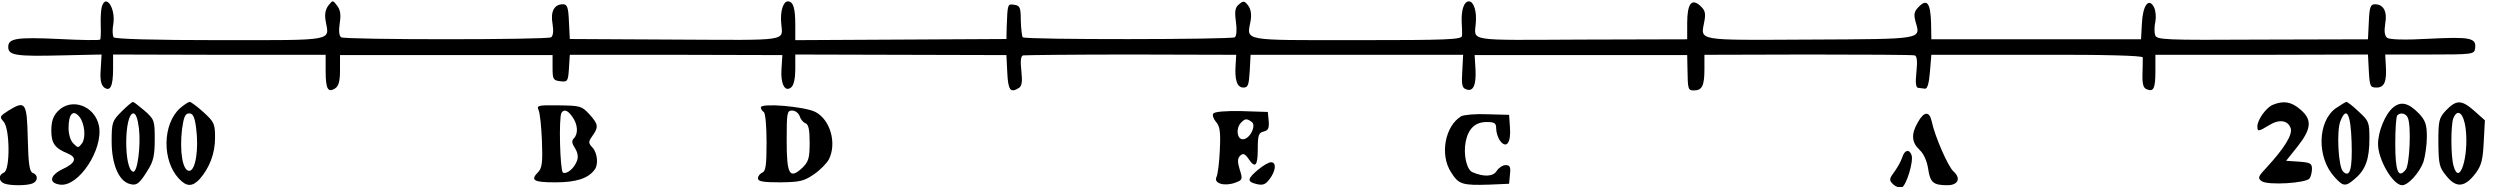 <?xml version="1.0" encoding="UTF-8" standalone="no"?>
<svg
   xmlns:dc="http://purl.org/dc/elements/1.1/"
   xmlns:cc="http://creativecommons.org/ns#"
   xmlns:rdf="http://www.w3.org/1999/02/22-rdf-syntax-ns#"
   xmlns:svg="http://www.w3.org/2000/svg"
   xmlns="http://www.w3.org/2000/svg"
   xmlns:sodipodi="http://sodipodi.sourceforge.net/DTD/sodipodi-0.dtd"
   xmlns:inkscape="http://www.inkscape.org/namespaces/inkscape"
   version="1.0"
   width="500.439"
   height="37.509"
   viewBox="0 0 400.351 30.007"
   preserveAspectRatio="xMidYMid meet"
   id="svg3160"
   inkscape:version="0.48.4 r9939"
   sodipodi:docname="76d770ef6dac542bf75fb6868e3448f8b483a75e.svg">
  <defs
     id="defs3200" />
  <sodipodi:namedview
     pagecolor="#ffffff"
     bordercolor="#666666"
     borderopacity="1"
     objecttolerance="10"
     gridtolerance="10"
     guidetolerance="10"
     inkscape:pageopacity="0"
     inkscape:pageshadow="2"
     inkscape:window-width="1600"
     inkscape:window-height="824"
     id="namedview3198"
     showgrid="false"
     fit-margin-top="0"
     fit-margin-left="0"
     fit-margin-right="0"
     fit-margin-bottom="0"
     inkscape:zoom="0.42933333"
     inkscape:cx="544.93867"
     inkscape:cy="48.555127"
     inkscape:window-x="0"
     inkscape:window-y="24"
     inkscape:window-maximized="1"
     inkscape:current-layer="svg3160" />
  <g
     transform="matrix(0.046,0,0,-0.046,-6.501,37.02)"
     id="g3164"
     style="fill:#000000;stroke:none">
    <path
       d="m 496,782 c -3,-9 -5,-38 -4,-64 1,-26 0,-49 -2,-51 -3,-3 -67,-2 -143,2 -150,7 -177,2 -177,-28 0,-29 27,-33 187,-29 l 138,3 -3,-51 c -3,-35 1,-54 11,-63 22,-17 32,3 32,64 l 0,50 370,-1 370,0 0,-56 c 0,-63 8,-77 33,-61 12,8 17,24 17,63 l 0,53 370,0 370,0 0,-44 c 0,-40 2,-44 27,-47 25,-3 27,-1 30,44 l 3,48 370,0 370,-1 -3,-47 c -4,-53 12,-84 34,-65 9,7 14,32 14,63 l 0,51 368,-1 367,-1 3,-61 c 3,-62 11,-72 41,-53 10,7 12,22 8,59 -4,35 -2,51 6,54 7,1 176,3 377,3 l 365,-1 -2,-34 c -4,-54 5,-80 27,-80 16,0 19,8 22,57 l 3,57 370,0 370,0 -3,-57 c -3,-46 -1,-58 13,-63 25,-10 36,14 33,70 l -3,49 370,0 370,0 1,-49 c 1,-71 2,-74 23,-74 28,0 36,17 36,74 l 0,50 360,1 c 198,0 365,-1 372,-3 8,-2 10,-21 6,-58 -4,-37 -2,-54 6,-55 6,-1 17,-2 24,-3 8,-1 14,19 17,58 l 5,60 368,0 c 238,1 367,-3 368,-9 0,-5 0,-31 -1,-58 -1,-35 3,-49 15,-53 24,-10 30,3 30,64 l 0,56 370,0 370,1 3,-57 c 3,-54 5,-58 27,-58 28,0 36,22 32,80 l -2,35 155,0 c 150,0 155,1 158,21 5,37 -16,41 -158,34 -87,-5 -140,-3 -148,3 -9,7 -11,22 -7,49 8,43 -6,68 -36,68 -15,0 -19,-10 -21,-61 l -3,-61 -368,-1 c -344,-2 -368,-1 -373,16 -3,9 -3,31 1,47 3,16 1,38 -5,50 -18,34 -39,7 -42,-57 l -3,-55 -365,0 -365,0 -1,57 c -2,69 -14,85 -42,57 -17,-17 -19,-26 -12,-53 18,-62 29,-60 -368,-62 -403,-2 -380,-6 -367,65 5,27 2,38 -15,53 -30,27 -45,6 -45,-61 l 0,-56 -368,-1 c -402,-2 -373,-7 -368,57 4,41 -7,76 -24,76 -17,0 -27,-30 -25,-73 1,-17 2,-39 1,-47 -1,-13 -49,-15 -366,-15 -406,0 -383,-4 -370,67 4,22 1,40 -8,53 -13,17 -17,18 -32,5 -14,-11 -16,-24 -11,-61 4,-29 2,-50 -4,-54 -13,-8 -730,-9 -738,0 -3,3 -6,29 -7,58 0,46 -3,52 -22,55 -24,4 -24,4 -27,-76 l -1,-43 -368,-2 -367,-2 0,52 c 0,60 -7,83 -26,83 -16,0 -27,-35 -23,-76 5,-64 34,-59 -368,-57 l -368,2 -3,60 c -2,51 -6,61 -21,61 -30,0 -44,-25 -36,-69 4,-24 2,-41 -5,-46 -14,-9 -716,-9 -731,0 -7,5 -9,22 -5,49 5,30 2,47 -9,61 -15,20 -15,20 -31,0 -10,-14 -13,-31 -9,-53 13,-71 36,-67 -367,-67 -230,0 -366,4 -371,10 -4,6 -5,27 -1,47 8,54 -26,106 -40,60 z"
       id="path3166"
       inkscape:connector-curvature="0" />
    <path
       d="m 564,416 c -32,-32 -34,-38 -34,-104 0,-77 24,-136 61,-147 25,-8 35,-1 64,46 20,31 25,52 25,108 0,66 -1,70 -35,100 -20,17 -38,31 -41,31 -3,0 -21,-15 -40,-34 z m 61,-58 c 7,-60 -5,-154 -20,-151 -33,6 -32,203 1,203 8,0 15,-19 19,-52 z"
       id="path3168"
       inkscape:connector-curvature="0" />
    <path
       d="m 768,428 c -61,-55 -63,-182 -4,-245 27,-29 47,-29 73,-1 34,39 53,89 53,143 0,49 -3,55 -40,89 -22,20 -44,36 -48,36 -5,0 -20,-10 -34,-22 z m 56,-68 c 10,-75 -2,-150 -24,-150 -23,0 -34,68 -25,145 6,43 11,55 25,55 13,0 19,-12 24,-50 z"
       id="path3170"
       inkscape:connector-curvature="0" />
    <path
       d="m 8054,440 c -23,-9 -54,-52 -54,-75 0,-19 3,-19 41,4 35,22 66,17 75,-11 7,-22 -23,-70 -81,-133 -33,-35 -35,-40 -20,-51 21,-15 156,-7 167,10 4,6 8,21 8,33 0,19 -6,22 -45,25 l -45,3 40,50 c 49,62 51,94 9,129 -31,27 -58,31 -95,16 z"
       id="path3172"
       inkscape:connector-curvature="0" />
    <path
       d="m 8273,428 c -64,-46 -67,-172 -4,-240 30,-33 38,-34 71,-5 37,31 50,69 50,139 0,57 -2,62 -37,94 -20,19 -39,34 -43,34 -3,0 -19,-10 -37,-22 z m 55,-118 c 3,-95 -6,-126 -30,-102 -16,16 -23,140 -9,175 21,54 36,26 39,-73 z"
       id="path3174"
       inkscape:connector-curvature="0" />
    <path
       d="m 8473,431 c -28,-23 -53,-84 -53,-128 0,-54 52,-143 84,-143 21,0 60,43 74,81 6,19 12,59 12,87 0,43 -5,57 -27,81 -37,38 -63,44 -90,22 z m 51,-37 c 12,-30 6,-160 -7,-179 -26,-34 -37,-8 -37,89 0,51 3,96 7,99 11,12 31,7 37,-9 z"
       id="path3176"
       inkscape:connector-curvature="0" />
    <path
       d="m 8657,421 c -25,-27 -27,-35 -27,-113 1,-76 3,-86 29,-117 34,-42 64,-38 101,11 20,27 25,47 28,109 l 4,75 -36,32 c -45,40 -63,40 -99,3 z m 68,-63 c 12,-99 -22,-204 -42,-131 -10,34 -10,141 -1,166 15,36 36,18 43,-35 z"
       id="path3178"
       inkscape:connector-curvature="0" />
    <path
       d="m 171,420 c -31,-20 -32,-22 -17,-39 22,-24 23,-169 1,-177 -20,-8 -19,-30 1,-38 20,-8 78,-8 98,0 20,8 21,30 1,37 -11,5 -15,31 -17,119 -3,127 -8,134 -67,98 z"
       id="path3180"
       inkscape:connector-curvature="0" />
    <path
       d="m 342,417 c -16,-17 -22,-36 -22,-67 0,-44 12,-61 58,-80 33,-14 27,-33 -19,-54 -45,-22 -49,-49 -8,-54 64,-8 150,122 135,204 -14,71 -97,101 -144,51 z m 76,-19 c 18,-23 23,-72 9,-92 -13,-17 -14,-17 -30,-1 -10,9 -17,32 -17,54 0,50 16,66 38,39 z"
       id="path3182"
       inkscape:connector-curvature="0" />
    <path
       d="m 2016,422 c 5,-9 10,-58 12,-108 3,-73 0,-94 -12,-107 -30,-30 -18,-37 59,-37 73,0 115,14 137,45 13,17 9,58 -8,76 -15,16 -15,20 0,41 22,31 20,41 -11,75 -26,29 -33,30 -106,31 -71,1 -78,0 -71,-16 z m 118,-24 c 19,-26 21,-59 5,-75 -8,-8 -7,-17 4,-34 10,-16 12,-31 7,-44 -10,-27 -36,-48 -49,-41 -10,7 -15,192 -5,208 9,14 22,9 38,-14 z"
       id="path3184"
       inkscape:connector-curvature="0" />
    <path
       d="m 2790,431 c 0,-5 5,-13 10,-16 6,-3 10,-50 10,-106 0,-79 -3,-101 -15,-105 -8,-4 -15,-12 -15,-20 0,-11 18,-14 78,-14 68,1 82,4 117,28 22,15 45,39 52,52 28,56 5,138 -47,165 -37,19 -190,32 -190,16 z m 135,-30 c 3,-11 12,-22 20,-25 11,-4 15,-22 15,-68 0,-54 -4,-66 -25,-87 -45,-42 -55,-24 -55,94 0,97 1,105 19,105 11,0 22,-9 26,-19 z"
       id="path3186"
       inkscape:connector-curvature="0" />
    <path
       d="m 4365,409 c -4,-5 1,-19 10,-29 13,-15 16,-34 13,-97 -2,-43 -7,-86 -12,-95 -10,-22 29,-33 66,-19 25,9 26,12 15,46 -8,27 -8,38 2,48 10,9 16,7 28,-10 24,-36 33,-27 33,33 0,48 3,57 21,61 16,4 19,12 17,37 l -3,31 -92,3 c -57,1 -94,-2 -98,-9 z m 133,-28 c 19,-11 -5,-61 -30,-61 -21,0 -25,39 -6,58 14,14 19,15 36,3 z"
       id="path3188"
       inkscape:connector-curvature="0" />
    <path
       d="m 5228,400 c -56,-34 -75,-134 -35,-195 26,-42 39,-46 132,-43 l 70,3 3,33 c 3,25 0,32 -15,32 -10,0 -24,-9 -31,-20 -12,-20 -44,-22 -84,-5 -21,8 -33,63 -24,107 9,45 33,68 73,68 28,0 33,-4 33,-23 0,-13 6,-32 14,-43 22,-28 38,-6 34,47 l -3,44 -75,2 c -41,2 -83,-2 -92,-7 z"
       id="path3190"
       inkscape:connector-curvature="0" />
    <path
       d="m 6818,379 c -24,-41 -22,-70 6,-96 15,-14 26,-40 30,-67 7,-47 18,-56 67,-56 37,0 48,24 21,48 -19,17 -65,122 -76,175 -8,36 -27,34 -48,-4 z"
       id="path3192"
       inkscape:connector-curvature="0" />
    <path
       d="m 6764,258 c -4,-13 -16,-35 -27,-50 -19,-26 -20,-30 -5,-45 9,-8 22,-13 30,-11 16,7 42,92 34,113 -8,22 -24,18 -32,-7 z"
       id="path3194"
       inkscape:connector-curvature="0" />
    <path
       d="m 4521,214 c -38,-32 -39,-42 -5,-50 21,-5 31,-2 45,17 22,29 25,59 5,59 -8,0 -28,-12 -45,-26 z"
       id="path3196"
       inkscape:connector-curvature="0" />
  </g>
</svg>
